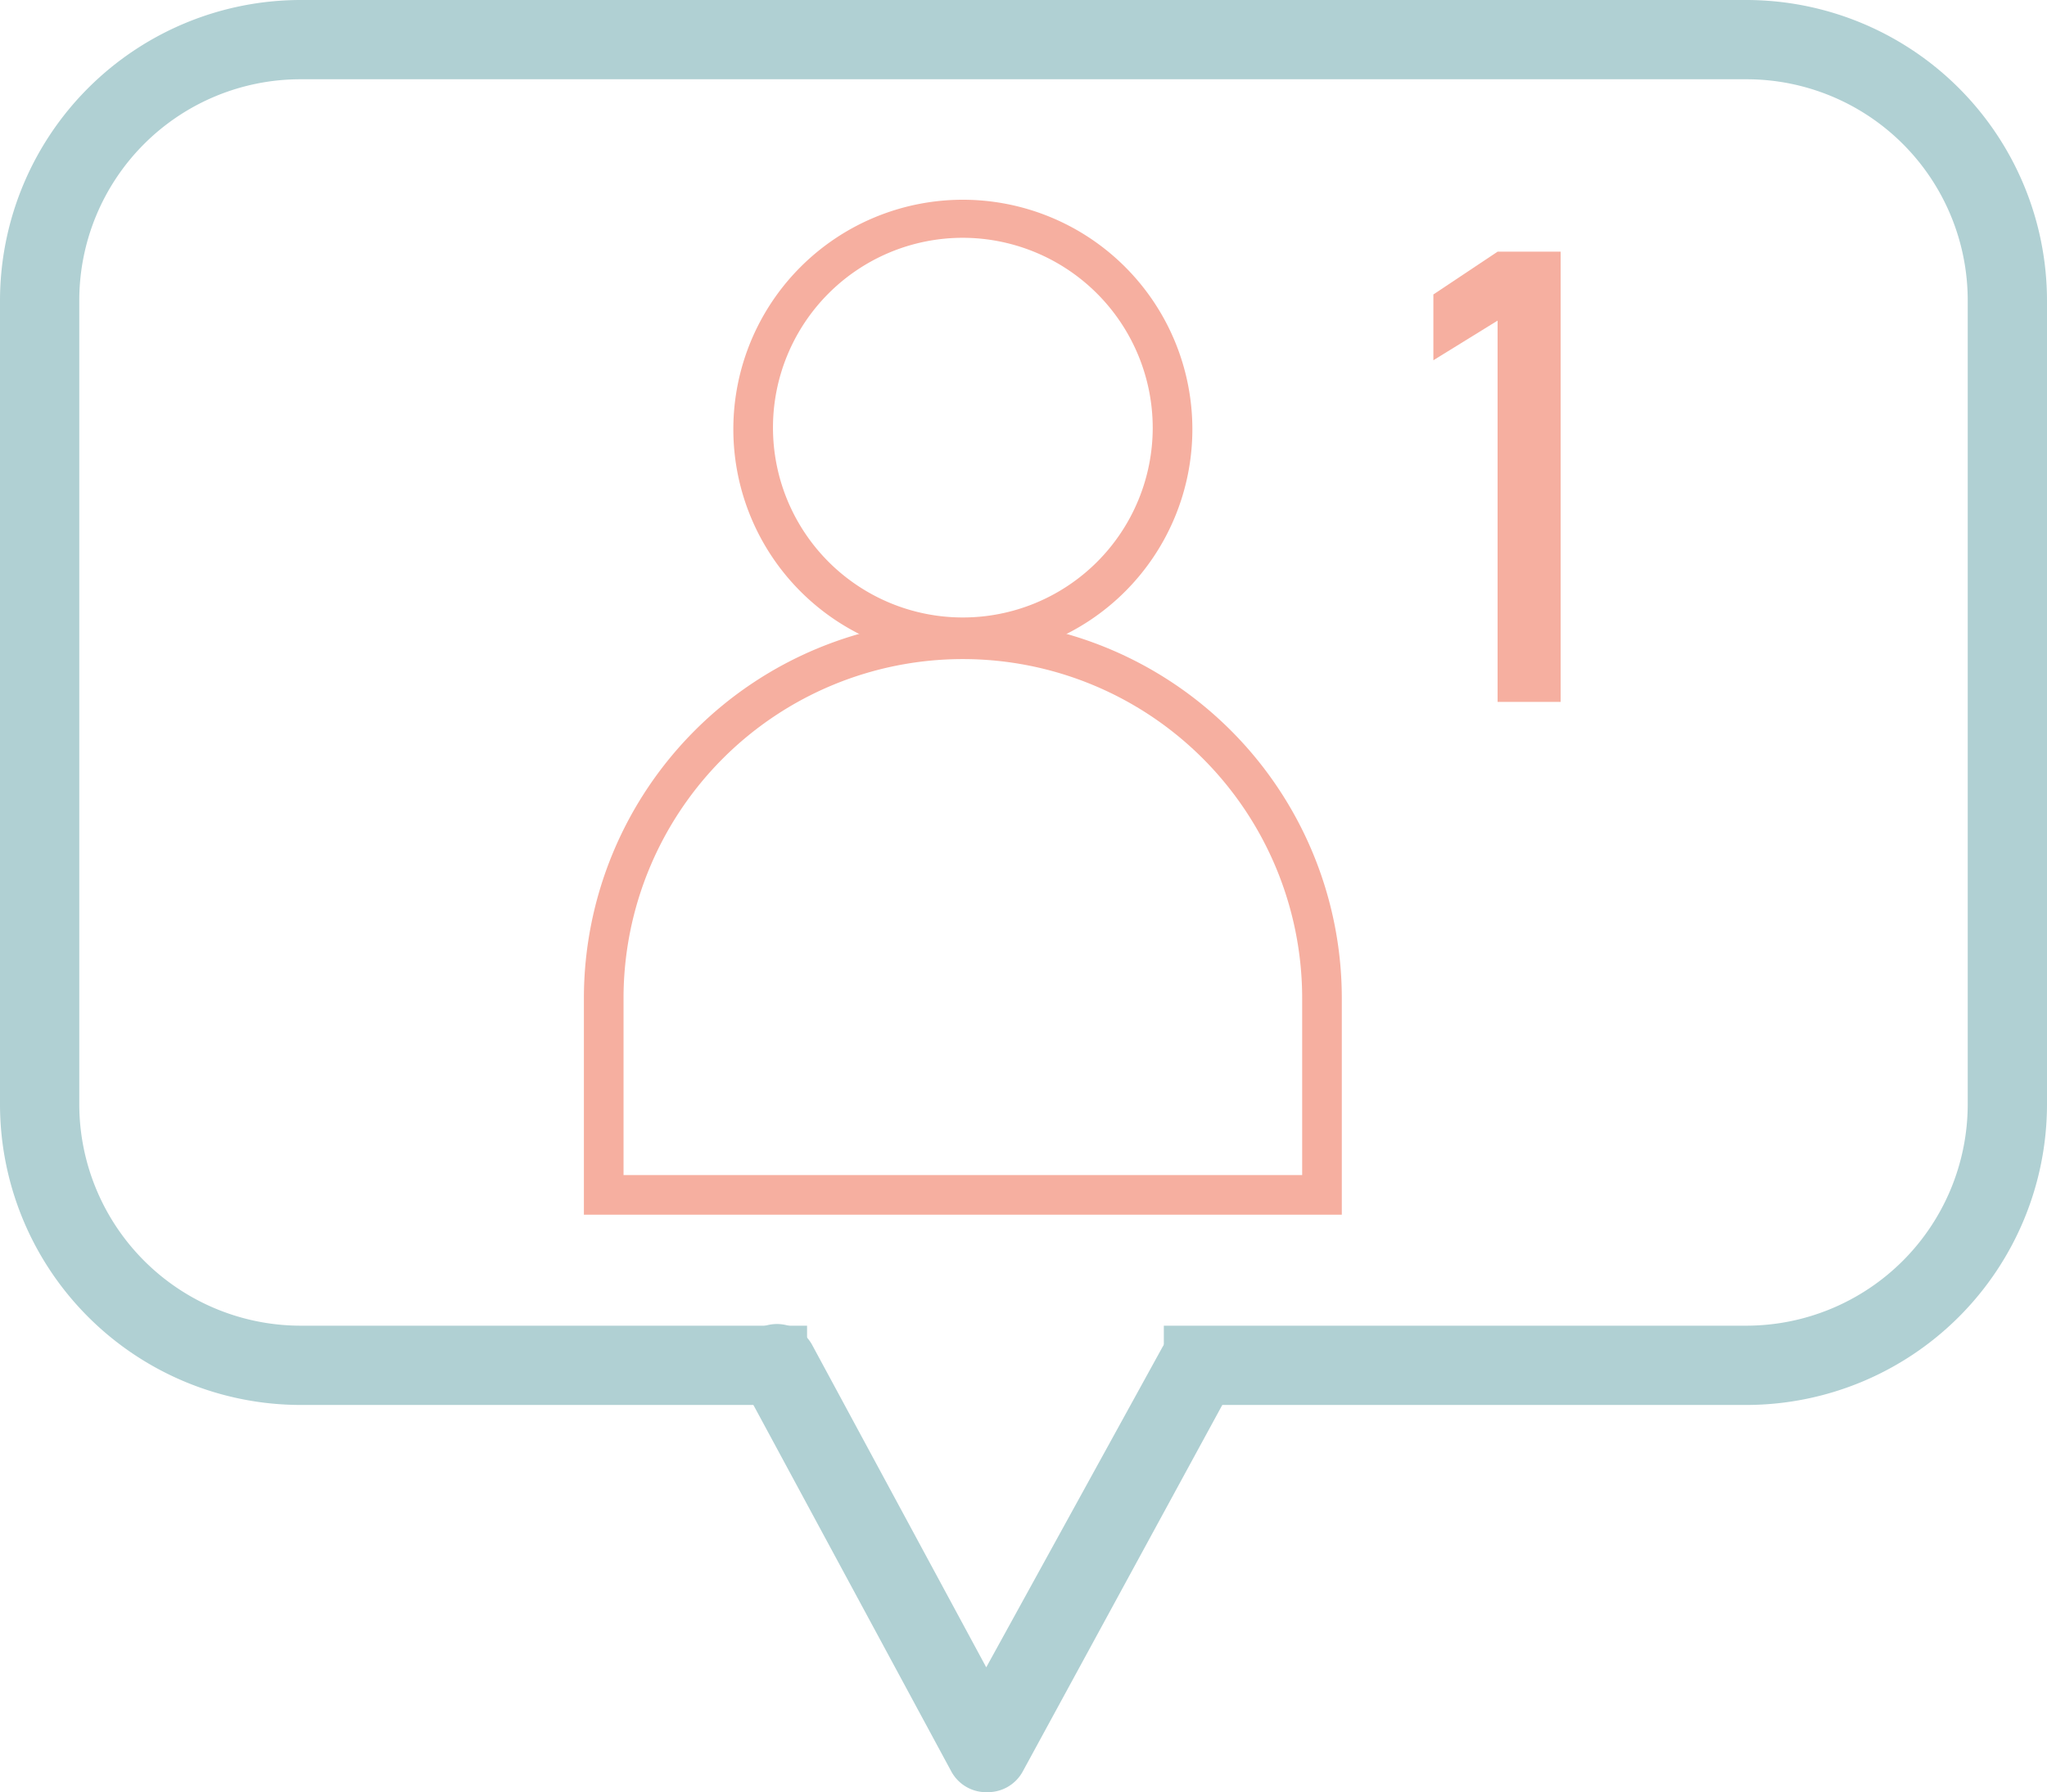 <svg xmlns="http://www.w3.org/2000/svg" viewBox="0 0 51.64 45.22"><defs><style>.cls-1{fill:#b0d0d3;}.cls-2{fill:#f6afa0;}</style></defs><title>Risorsa 23</title><g id="Livello_2" data-name="Livello 2"><g id="worrk"><path class="cls-1" d="M44.07,35.45H29.36v-2H44.07a5.59,5.59,0,0,0,5.57-5.58V7.58A5.58,5.58,0,0,0,44.07,2H7.58A5.58,5.58,0,0,0,2,7.58V27.87a5.59,5.59,0,0,0,5.58,5.58H20.36v2H7.58A7.59,7.59,0,0,1,0,27.87V7.58A7.59,7.59,0,0,1,7.58,0H44.07a7.59,7.59,0,0,1,7.57,7.58V27.87A7.59,7.59,0,0,1,44.07,35.45Z"/><path class="cls-2" d="M24.29,16.62a5.79,5.79,0,1,1,5.79-5.79A5.79,5.79,0,0,1,24.29,16.62ZM24.29,6a4.79,4.79,0,1,0,4.79,4.79A4.8,4.8,0,0,0,24.29,6Z"/><path class="cls-2" d="M33.85,30.65H14.73V25.19a9.56,9.56,0,1,1,19.12,0Zm-18.12-1H32.85V25.19a8.56,8.56,0,1,0-17.12,0Z"/><path class="cls-2" d="M39.37,17.71H37.78V8.09l-1.62,1V7.43l1.62-1.08h1.59Z"/><path class="cls-1" d="M24.92,45.22A1,1,0,0,1,24,44.7l-5.28-9.78a1,1,0,0,1,1.76-1l4.4,8.15L29.32,34a1,1,0,0,1,1.76,1L25.8,44.7a1,1,0,0,1-.88.52Z"/></g></g></svg>